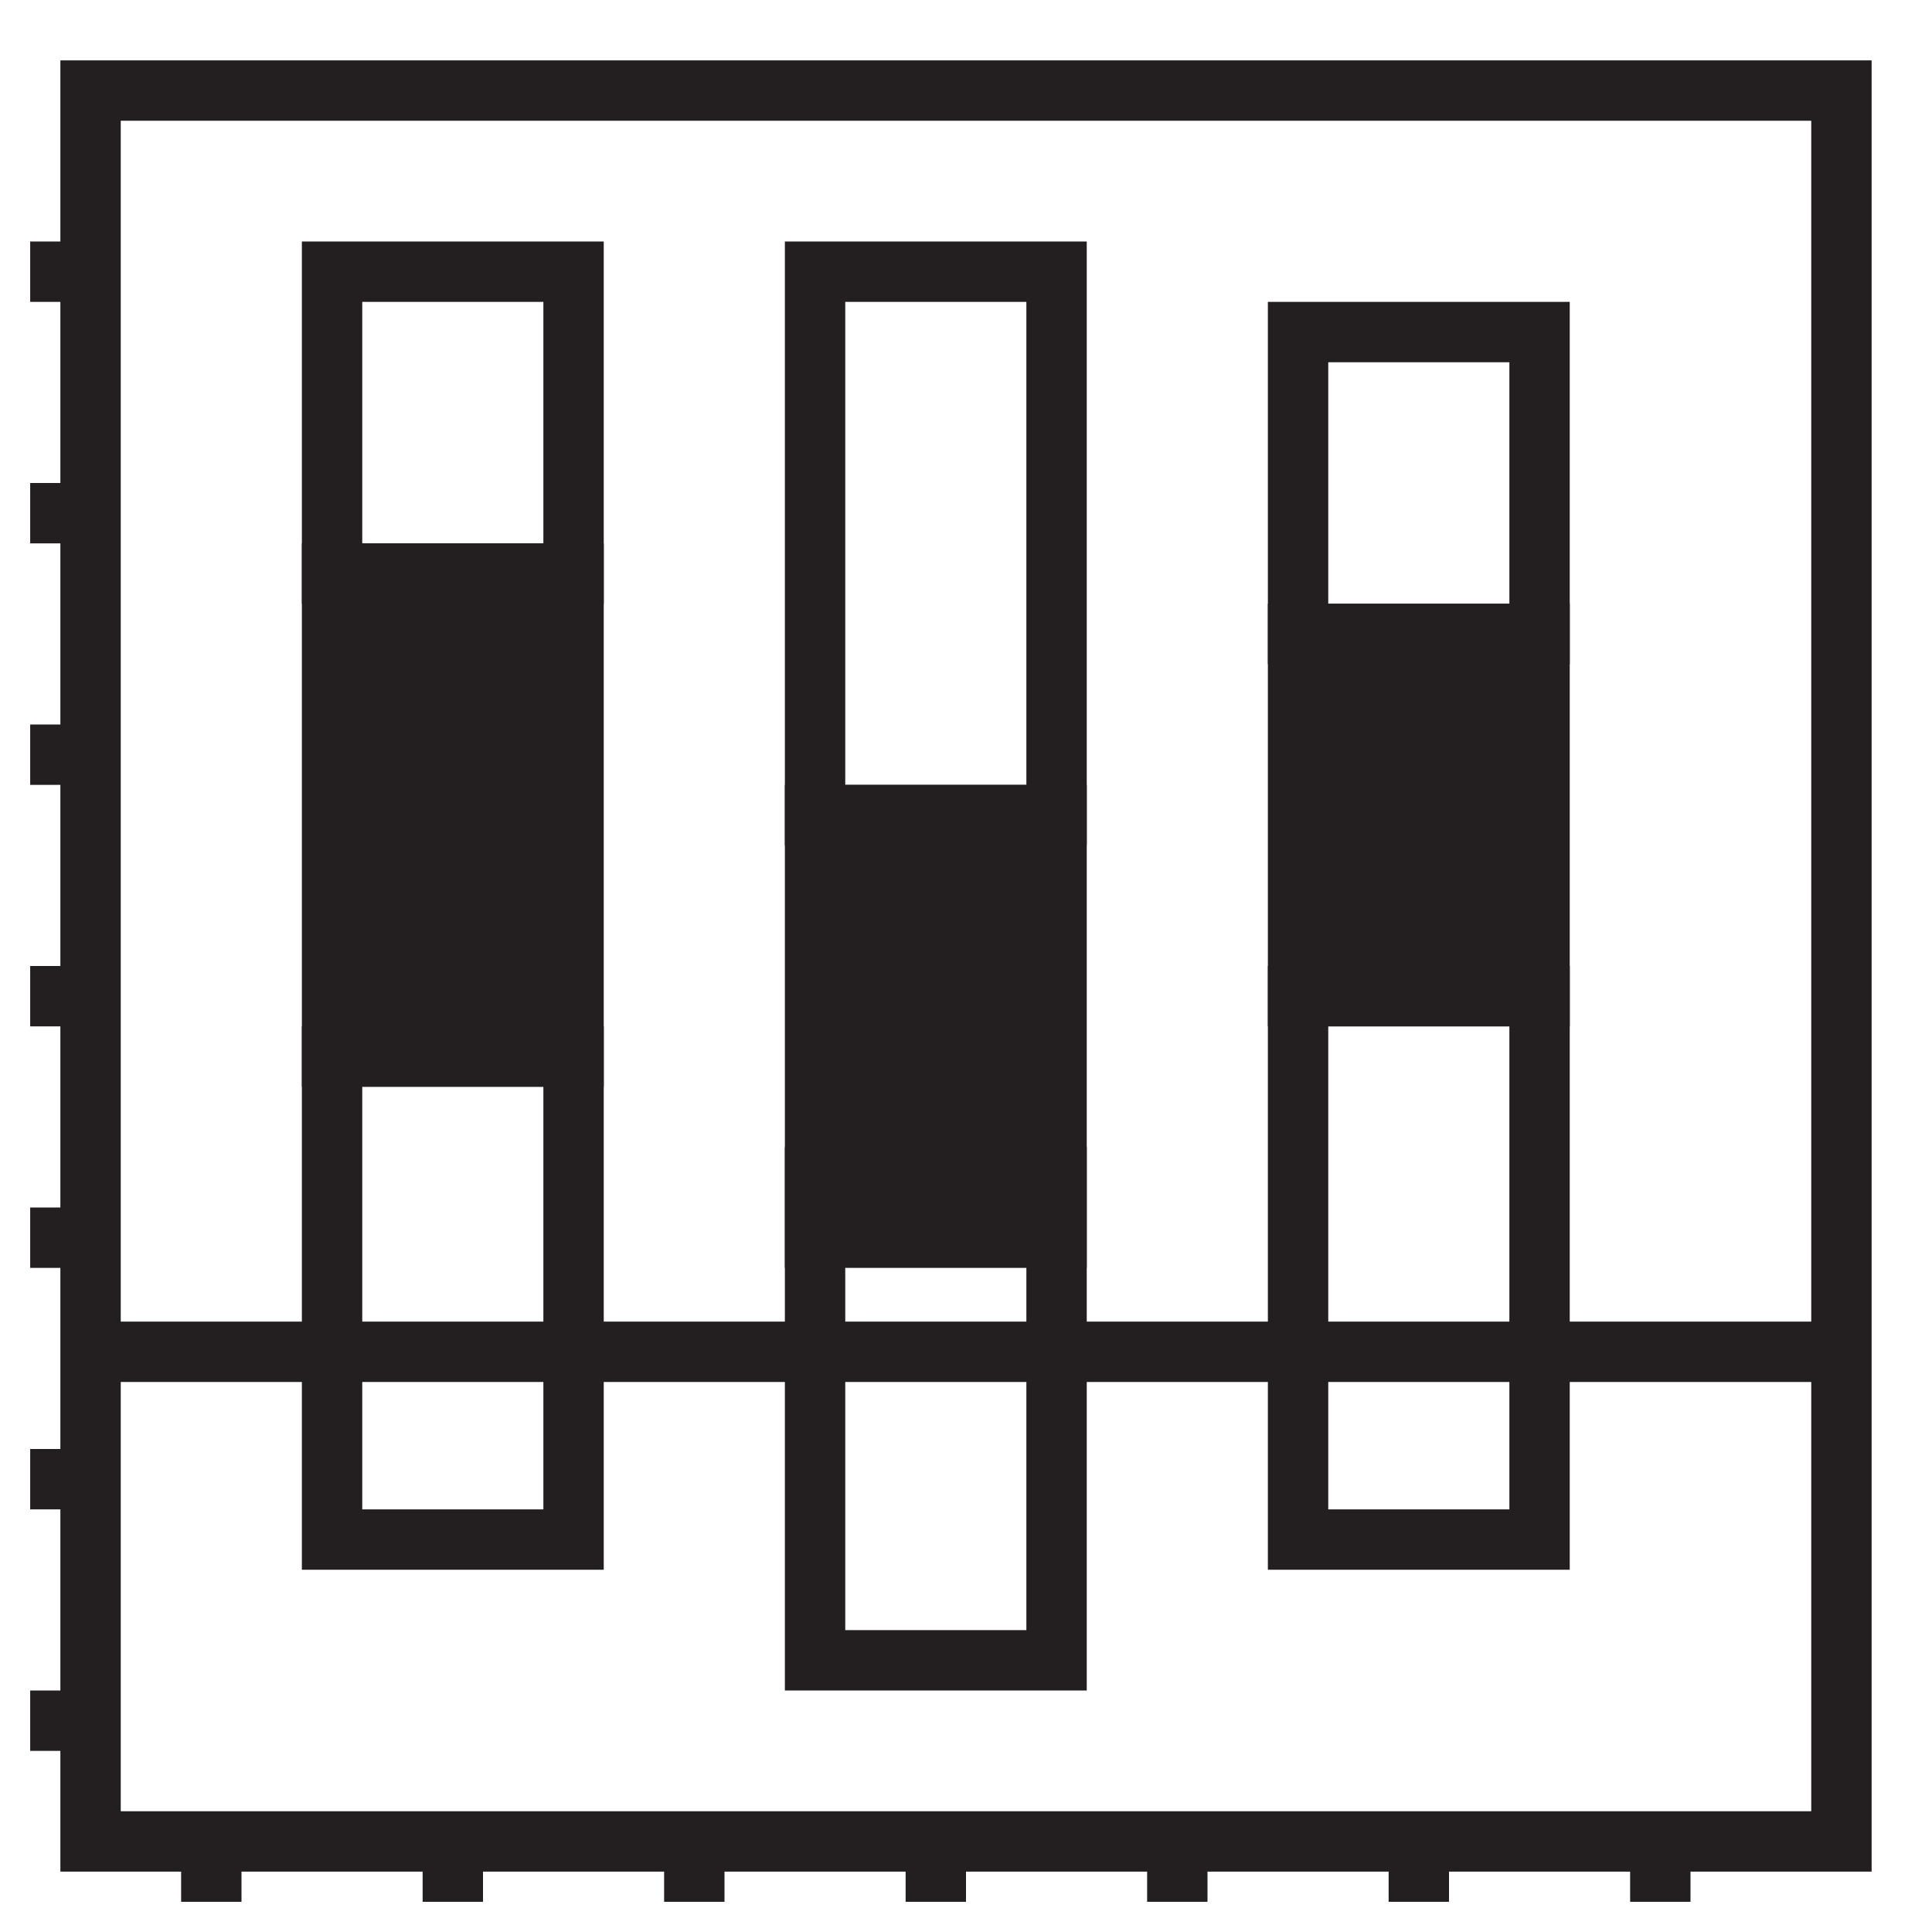 <svg id="Layer_1" data-name="Layer 1" xmlns="http://www.w3.org/2000/svg" viewBox="0 0 32 32"><defs><style>.cls-1{fill:none;}.cls-1,.cls-2{stroke:#231f20;stroke-miterlimit:10;}.cls-2{fill:#231f20;}</style></defs><polygon class="cls-1" points="1.5 1.5 1.5 4.5 0.5 4.5 0.5 4.5 1.5 4.5 1.5 8.5 0.5 8.5 0.5 8.5 1.5 8.5 1.5 12.5 0.5 12.5 0.5 12.5 1.5 12.5 1.5 16.5 0.5 16.5 0.5 16.5 1.5 16.5 1.5 20.5 0.5 20.5 0.5 20.5 1.5 20.5 1.5 24.5 0.5 24.5 0.5 24.5 1.5 24.5 1.5 28.5 0.5 28.5 0.5 28.5 1.5 28.5 1.5 30.5 3.5 30.5 3.5 31.5 3.5 31.5 3.5 30.5 7.5 30.5 7.5 31.5 7.5 31.5 7.5 30.5 11.5 30.5 11.5 31.5 11.5 31.5 11.5 30.5 15.5 30.5 15.5 31.5 15.5 31.5 15.5 30.5 19.5 30.5 19.5 31.5 19.5 31.5 19.5 30.5 23.5 30.5 23.5 31.5 23.5 31.5 23.5 30.5 27.5 30.5 27.5 31.5 27.5 31.5 27.5 30.5 30.5 30.5 30.5 1.5 1.5 1.5"/><rect class="cls-2" x="5.5" y="9.5" width="4" height="8"/><rect class="cls-2" x="13.5" y="13.5" width="4" height="7"/><rect class="cls-2" x="21.5" y="10.5" width="4" height="6"/><rect class="cls-1" x="21.5" y="5.5" width="4" height="5"/><rect class="cls-1" x="13.5" y="4.5" width="4" height="9"/><rect class="cls-1" x="5.5" y="4.5" width="4" height="5"/><rect class="cls-1" x="21.5" y="16.5" width="4" height="9"/><rect class="cls-1" x="13.5" y="19.5" width="4" height="8"/><rect class="cls-1" x="5.5" y="17.5" width="4" height="8"/><line class="cls-1" x1="1.6" y1="22.39" x2="30.5" y2="22.39"/></svg>